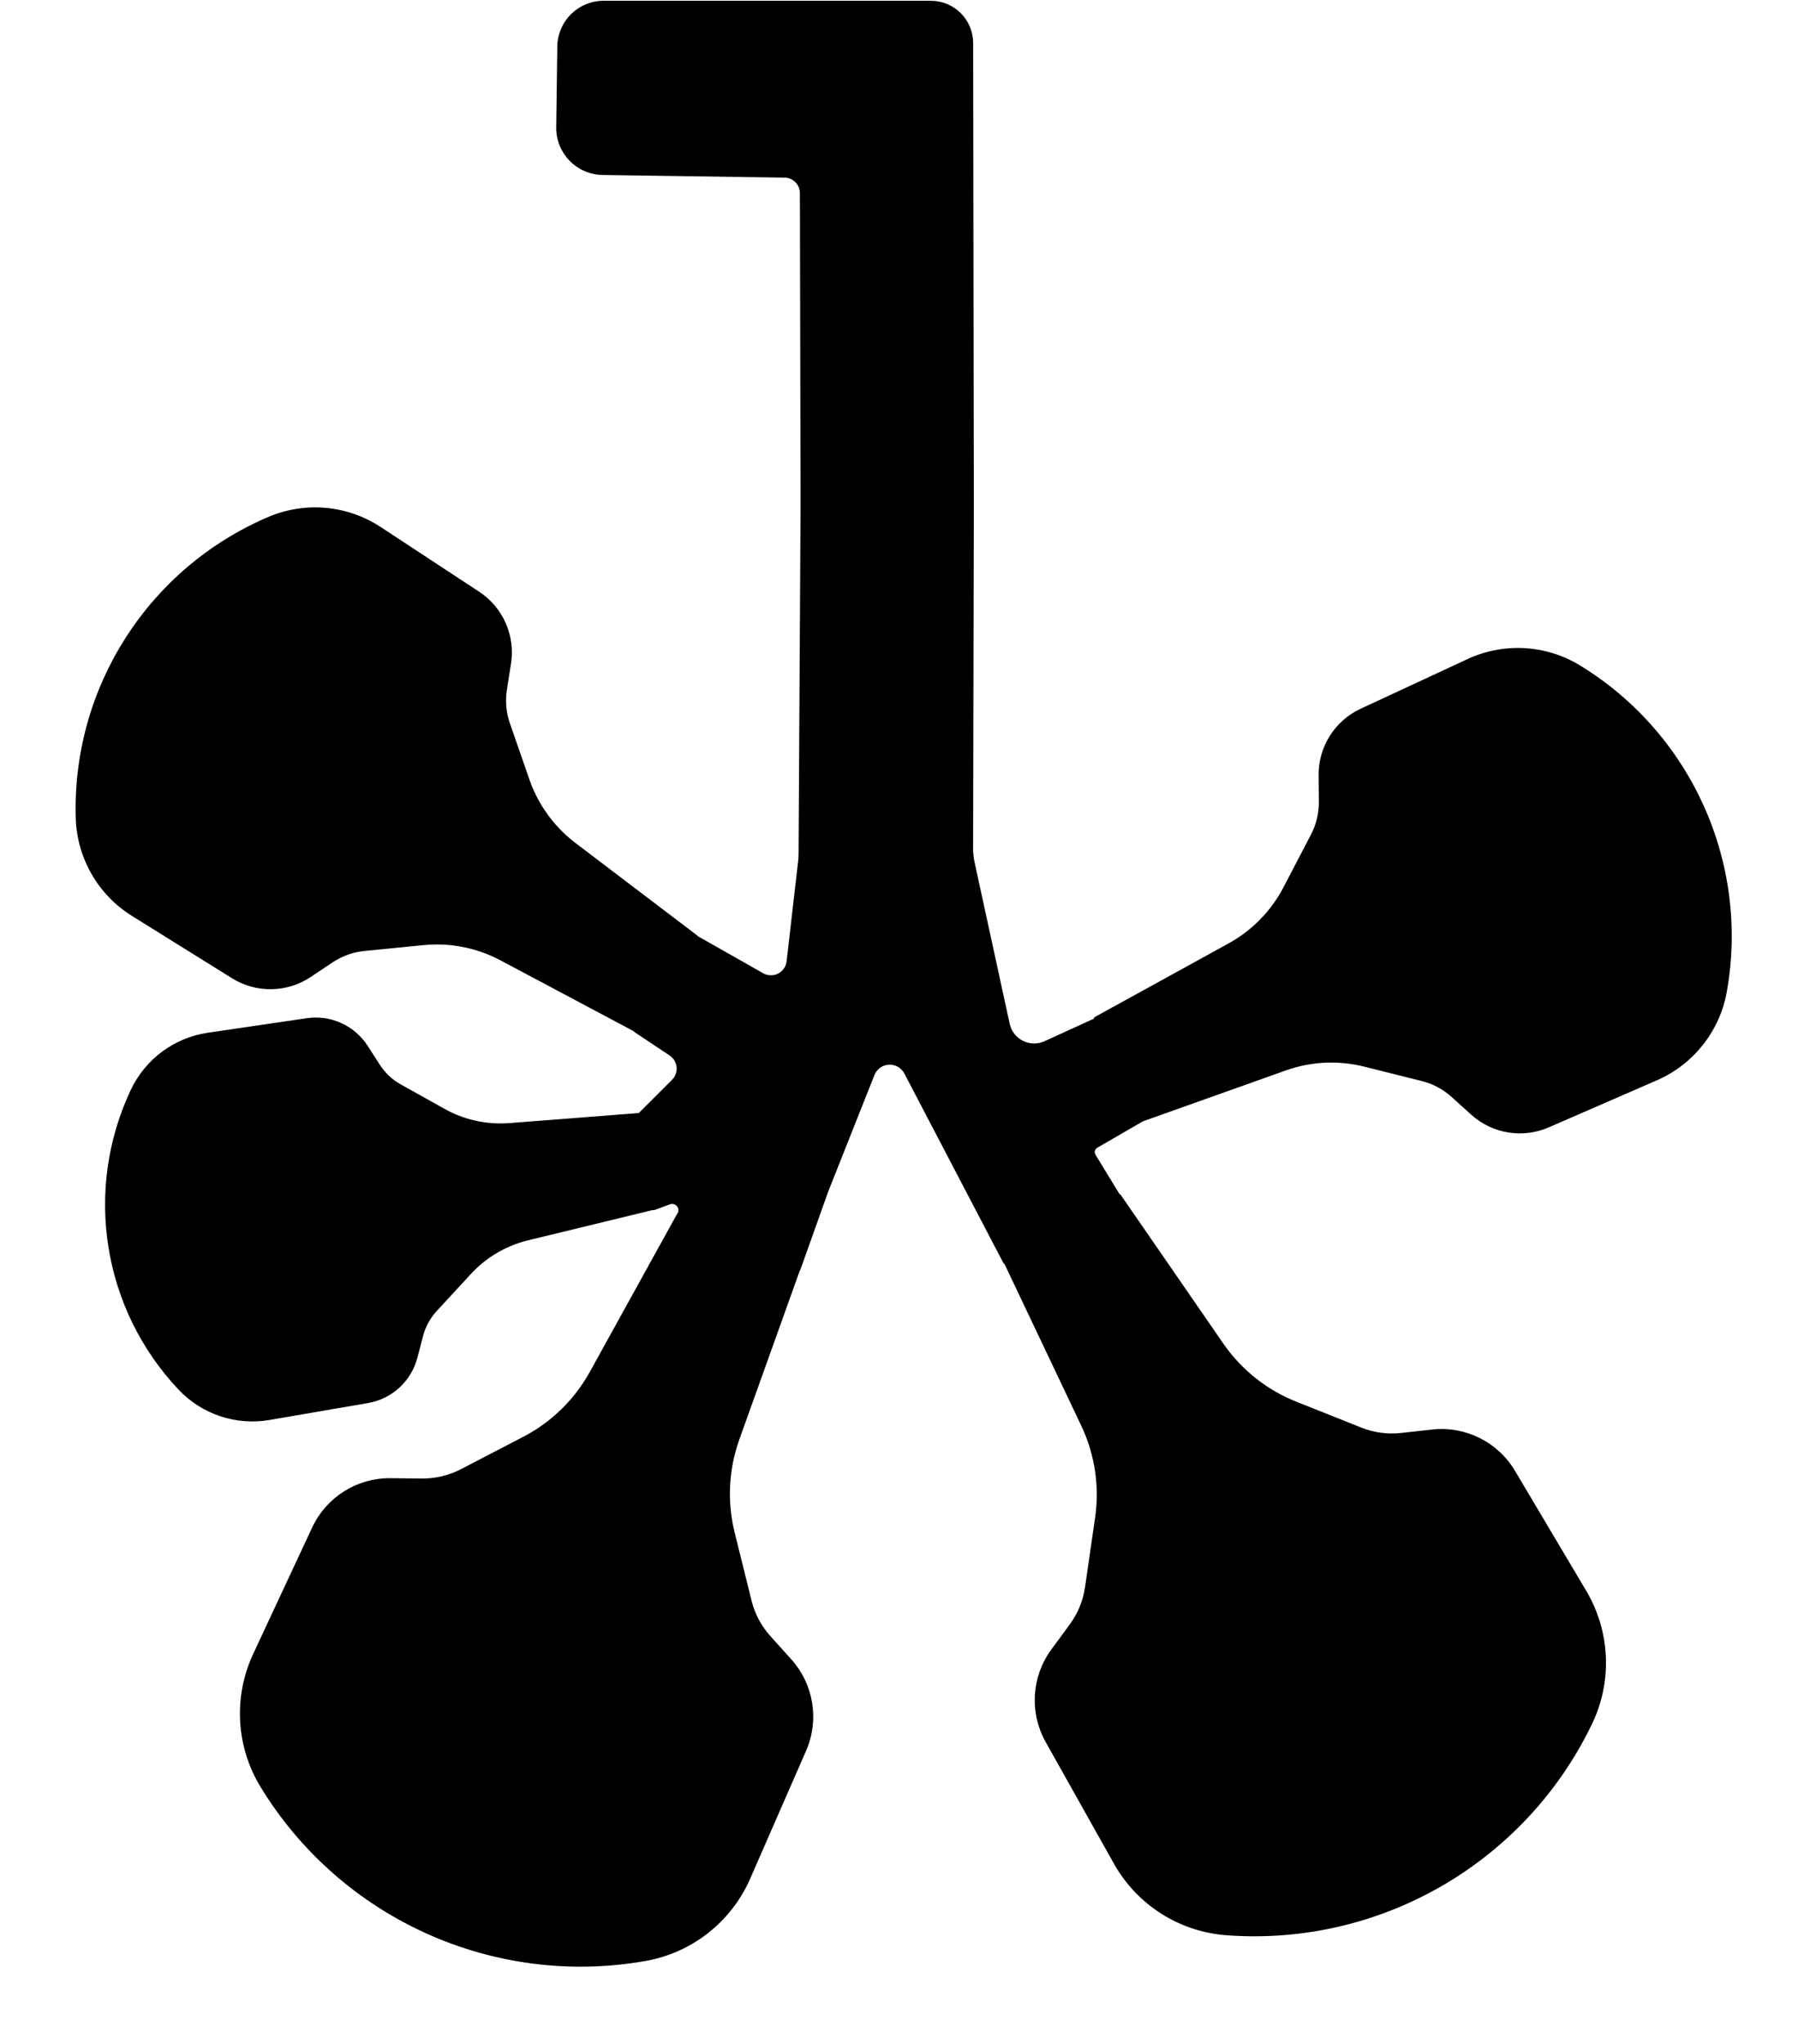 <?xml version="1.0" encoding="UTF-8" standalone="no"?>
<!DOCTYPE svg PUBLIC "-//W3C//DTD SVG 1.1//EN" "http://www.w3.org/Graphics/SVG/1.1/DTD/svg11.dtd">
<svg width="100%" height="100%" viewBox="0 0 1965 2233" version="1.1" xmlns="http://www.w3.org/2000/svg" xmlns:xlink="http://www.w3.org/1999/xlink" xml:space="preserve" xmlns:serif="http://www.serif.com/" style="fill-rule:evenodd;clip-rule:evenodd;stroke-linecap:round;stroke-linejoin:round;stroke-miterlimit:1.5;">
    <g id="Artboard1" transform="matrix(1,0,0,1,-546.274,-440.732)">
        <rect x="546.274" y="440.732" width="1964.66" height="2232.92" style="fill:none;"/>
        <g transform="matrix(2.081,0,0,2.081,-440.565,-156.578)">
            <path id="mt" d="M767.892,311.427C768.061,298.684 778.439,288.443 791.183,288.443L963.074,288.443C974.775,288.443 984.266,297.92 984.283,309.622C984.374,372.103 984.636,551.326 984.636,551.326L895.656,551.326C895.656,551.326 895.371,423.737 895.292,388.393C895.281,383.409 891.276,379.354 886.293,379.282C866.684,378.995 819.489,378.306 790.689,377.886C777.608,377.695 767.154,366.945 767.327,353.863C767.502,340.724 767.718,324.454 767.892,311.427Z" 
            style="fill:$mt_fill;stroke:black;stroke-width:2px;"/>
        </g>
        <g transform="matrix(2.081,0,0,2.081,-470.008,-477.759)">
            <path id="tb" d="M998.787,705.698C998.787,705.698 998.467,859.812 998.411,886.627C998.406,889.256 998.685,891.877 999.244,894.446C1002.19,907.978 1012.15,953.776 1017.65,979.054C1018.56,983.226 1021.3,986.763 1025.12,988.676C1028.94,990.588 1033.42,990.671 1037.3,988.9C1049.41,983.377 1064.01,976.723 1064.01,976.723L1087.71,1029.38C1087.71,1029.38 1071.24,1038.92 1064.11,1043.05C1063.27,1043.54 1062.65,1044.35 1062.41,1045.3C1062.17,1046.25 1062.32,1047.26 1062.83,1048.09C1066.89,1054.75 1075.9,1069.53 1075.9,1069.53L1016.21,1103.99C1016.21,1103.99 981.612,1037.8 964.198,1004.49C962.448,1001.14 958.906,999.122 955.133,999.319C951.36,999.515 948.047,1001.89 946.654,1005.4C937.766,1027.8 924.219,1061.95 922.505,1066.26C922.385,1066.57 922.27,1066.87 922.161,1067.18C920.568,1071.65 907.903,1107.21 907.903,1107.21L845.088,1078.84C845.088,1078.84 845.089,1078.84 845.09,1078.84C845.983,1077.26 845.799,1075.3 844.629,1073.92C843.46,1072.55 841.554,1072.05 839.859,1072.67C835.651,1074.23 831.851,1075.64 831.851,1075.64L824.07,1026.85C824.07,1026.85 834.377,1016.56 842.002,1008.95C843.973,1006.98 844.956,1004.23 844.682,1001.46C844.407,998.687 842.903,996.185 840.585,994.643C832.503,989.267 822.167,982.392 822.167,982.392L853.58,933.291C853.58,933.291 874.678,945.243 888.685,953.177C891.389,954.708 894.68,954.783 897.45,953.374C900.22,951.966 902.099,949.263 902.455,946.177C904.44,928.946 907.669,900.933 908.524,893.513C908.666,892.28 908.74,891.04 908.748,889.798C908.859,870.378 909.807,705.698 909.807,705.698L998.787,705.698Z" 
            style="fill:$tb_fill;stroke:black;stroke-width:2px;"/>
        </g>       
        <g transform="matrix(-0.763,1.193,-1.193,-0.763,3597.02,1095.82)">
            <path id="ru-c" d="M1193.11,1371.26C1189.02,1361.22 1186.46,1350.57 1185.58,1339.65C1182.04,1295.78 1176.13,1222.3 1176.13,1222.3L1090.52,1222.3C1090.52,1222.3 1084.6,1295.78 1081.06,1339.65C1080.18,1350.57 1077.63,1361.22 1073.53,1371.26L1193.11,1371.26Z" 
            style="fill:$ru_c_fill;stroke:black;stroke-width:2.94px;"/>
        </g>
        <g transform="matrix(-0.763,1.193,-1.193,-0.763,3597.02,1095.82)">
            <path id="ru-p" d="M1073.53,1371.26C1069.8,1380.38 1064.8,1388.99 1058.63,1396.82C1048.92,1409.13 1037.75,1423.31 1030.26,1432.81C1024.65,1439.93 1017.37,1445.55 1009.07,1449.19C1003.66,1451.57 997.06,1454.45 990.437,1457.36C970.837,1465.95 958.077,1485.21 957.815,1506.61C957.495,1532.74 957.054,1568.7 956.701,1597.59C956.329,1627.94 971.178,1656.46 996.257,1673.57C996.257,1673.57 996.257,1673.57 996.258,1673.57C1078.93,1729.96 1187.71,1729.96 1270.38,1673.57C1270.38,1673.57 1270.38,1673.57 1270.38,1673.57C1295.46,1656.46 1310.31,1627.94 1309.94,1597.59C1309.59,1568.7 1309.15,1532.74 1308.83,1506.61C1308.56,1485.21 1295.8,1465.95 1276.2,1457.36C1269.58,1454.45 1262.99,1451.57 1257.57,1449.19C1249.27,1445.55 1241.99,1439.93 1236.38,1432.81C1228.89,1423.31 1217.72,1409.13 1208.01,1396.82C1201.84,1388.99 1196.84,1380.38 1193.11,1371.26L1073.53,1371.26Z" 
            style="fill:$ru_p_fill;stroke:black;stroke-width:2.94px;"/>
        </g>
        <g transform="matrix(0.189,1.186,-1.186,0.189,2487.66,134.441)">
            <path id="rm-c" d="M1193.11,1371.26C1189.02,1361.22 1186.46,1350.57 1185.58,1339.65C1182.04,1295.78 1176.13,1222.3 1176.13,1222.3L1090.52,1222.3C1090.52,1222.3 1084.6,1295.78 1081.06,1339.65C1080.18,1350.57 1077.63,1361.22 1073.53,1371.26L1193.11,1371.26Z" 
            style="fill:$rm_c_fill;stroke:black;stroke-width:3.47px;"/>
        </g>
        <g transform="matrix(0.189,1.186,-1.186,0.189,2487.66,134.441)">
            <path id="rm-p" d="M1073.53,1371.26C1069.8,1380.38 1064.8,1388.99 1058.63,1396.82C1048.92,1409.13 1037.75,1423.31 1030.26,1432.81C1024.65,1439.93 1017.37,1445.55 1009.07,1449.19C1003.66,1451.57 997.06,1454.45 990.437,1457.36C970.837,1465.95 958.077,1485.21 957.815,1506.61C957.495,1532.74 957.054,1568.7 956.701,1597.59C956.329,1627.94 971.178,1656.46 996.257,1673.57C996.257,1673.57 996.257,1673.57 996.258,1673.57C1078.93,1729.96 1187.71,1729.96 1270.38,1673.57C1270.38,1673.57 1270.38,1673.57 1270.38,1673.57C1295.46,1656.46 1310.31,1627.94 1309.94,1597.59C1309.59,1568.7 1309.15,1532.74 1308.83,1506.61C1308.56,1485.21 1295.8,1465.95 1276.2,1457.36C1269.58,1454.45 1262.99,1451.57 1257.57,1449.19C1249.27,1445.55 1241.99,1439.93 1236.38,1432.81C1228.89,1423.31 1217.72,1409.13 1208.01,1396.82C1201.84,1388.99 1196.84,1380.38 1193.11,1371.26L1073.53,1371.26Z" 
            style="fill:$rm_p_fill;stroke:black;stroke-width:3.47px;"/>
        </g>
        <g transform="matrix(1.527,0.69,-0.69,1.527,466.291,-851.093)">
            <path id="rl-c" d="M1193.11,1371.26C1189.02,1361.22 1186.46,1350.57 1185.58,1339.65C1182.04,1295.78 1176.13,1222.3 1176.13,1222.3L1090.52,1222.3C1090.52,1222.3 1084.6,1295.78 1081.06,1339.65C1080.18,1350.57 1077.63,1361.22 1073.53,1371.26L1193.11,1371.26Z" 
            style="fill:$rl_c_fill;stroke:black;stroke-width:2.49px;"/>
        </g>
        <g transform="matrix(1.527,0.69,-0.69,1.527,466.291,-851.093)">
            <path id="rl-p" d="M1073.53,1371.26C1069.8,1380.38 1064.8,1388.99 1058.63,1396.82C1048.92,1409.13 1037.75,1423.31 1030.26,1432.81C1024.65,1439.93 1017.37,1445.55 1009.07,1449.19C1003.66,1451.57 997.06,1454.45 990.437,1457.36C970.837,1465.95 958.077,1485.21 957.815,1506.61C957.495,1532.74 957.054,1568.7 956.701,1597.59C956.329,1627.94 971.178,1656.46 996.257,1673.57C996.257,1673.57 996.257,1673.57 996.258,1673.57C1078.93,1729.96 1187.71,1729.96 1270.38,1673.57C1270.38,1673.57 1270.38,1673.57 1270.38,1673.57C1295.46,1656.46 1310.31,1627.94 1309.94,1597.59C1309.59,1568.7 1309.15,1532.74 1308.83,1506.61C1308.56,1485.21 1295.8,1465.95 1276.2,1457.36C1269.58,1454.45 1262.99,1451.57 1257.57,1449.19C1249.27,1445.55 1241.99,1439.93 1236.38,1432.81C1228.89,1423.31 1217.72,1409.13 1208.01,1396.82C1201.84,1388.99 1196.84,1380.38 1193.11,1371.26L1073.53,1371.26Z" 
            style="fill:$rl_p_fill;stroke:black;stroke-width:2.49px;"/>
        </g>
        <g transform="matrix(-0.581,-1.292,1.292,-0.581,848.008,3783.28)">
            <path id="lu-c" d="M1193.11,1371.26C1189.02,1361.22 1186.46,1350.57 1185.58,1339.65C1182.04,1295.78 1176.13,1222.3 1176.13,1222.3L1090.52,1222.3C1090.52,1222.3 1084.6,1295.78 1081.06,1339.65C1080.18,1350.57 1077.63,1361.22 1073.53,1371.26L1193.11,1371.26Z" 
            style="fill:$lu_c_fill;stroke:black;stroke-width:2.94px;"/>
        </g>
        <g transform="matrix(-0.581,-1.292,1.292,-0.581,848.008,3783.28)">
            <path id="lu-p" d="M1073.53,1371.26C1069.8,1380.38 1064.8,1388.99 1058.63,1396.82C1048.92,1409.13 1037.75,1423.31 1030.26,1432.81C1024.65,1439.93 1017.37,1445.55 1009.07,1449.19C1003.66,1451.57 997.06,1454.45 990.437,1457.36C970.837,1465.95 958.077,1485.21 957.815,1506.61C957.495,1532.74 957.054,1568.7 956.701,1597.59C956.329,1627.94 971.178,1656.46 996.257,1673.57C996.257,1673.57 996.257,1673.57 996.258,1673.57C1078.93,1729.96 1187.71,1729.96 1270.38,1673.57C1270.38,1673.57 1270.38,1673.57 1270.38,1673.57C1295.46,1656.46 1310.31,1627.94 1309.94,1597.59C1309.59,1568.7 1309.15,1532.74 1308.83,1506.61C1308.56,1485.21 1295.8,1465.95 1276.2,1457.36C1269.58,1454.45 1262.99,1451.57 1257.57,1449.19C1249.27,1445.55 1241.99,1439.93 1236.38,1432.81C1228.89,1423.31 1217.72,1409.13 1208.01,1396.82C1201.84,1388.99 1196.84,1380.38 1193.11,1371.26L1073.53,1371.26Z" 
            style="fill:$lu_p_fill;stroke:black;stroke-width:2.94px;"/>
        </g>
        <g transform="matrix(1.451,-0.838,0.838,1.451,-961.457,959.368)">
            <path id="ll-c" d="M1193.11,1371.26C1189.02,1361.22 1186.46,1350.57 1185.58,1339.65C1182.04,1295.78 1176.13,1222.3 1176.13,1222.3L1090.52,1222.3C1090.52,1222.3 1084.6,1295.78 1081.06,1339.65C1080.18,1350.57 1077.63,1361.22 1073.53,1371.26L1193.11,1371.26Z" 
            style="fill:$ll_c_fill;stroke:black;stroke-width:2.49px;"/>
        </g>
        <g transform="matrix(1.451,-0.838,0.838,1.451,-961.457,959.368)">
            <path id="ll-p" d="M1073.53,1371.26C1069.8,1380.38 1064.8,1388.99 1058.63,1396.82C1048.92,1409.13 1037.75,1423.31 1030.26,1432.81C1024.65,1439.93 1017.37,1445.55 1009.07,1449.19C1003.66,1451.57 997.06,1454.45 990.437,1457.36C970.837,1465.95 958.077,1485.21 957.815,1506.61C957.495,1532.74 957.054,1568.7 956.701,1597.59C956.329,1627.94 971.178,1656.46 996.257,1673.57C996.257,1673.57 996.257,1673.57 996.258,1673.57C1078.93,1729.96 1187.71,1729.96 1270.38,1673.57C1270.38,1673.57 1270.38,1673.57 1270.38,1673.57C1295.46,1656.46 1310.31,1627.94 1309.94,1597.59C1309.59,1568.7 1309.15,1532.74 1308.83,1506.61C1308.56,1485.21 1295.8,1465.95 1276.2,1457.36C1269.58,1454.45 1262.99,1451.57 1257.57,1449.19C1249.27,1445.55 1241.99,1439.93 1236.38,1432.81C1228.89,1423.31 1217.72,1409.13 1208.01,1396.82C1201.84,1388.99 1196.84,1380.38 1193.11,1371.26L1073.53,1371.26Z" 
            style="fill:$ll_p_fill;stroke:black;stroke-width:2.49px;"/>
        </g>
    </g>
</svg>
